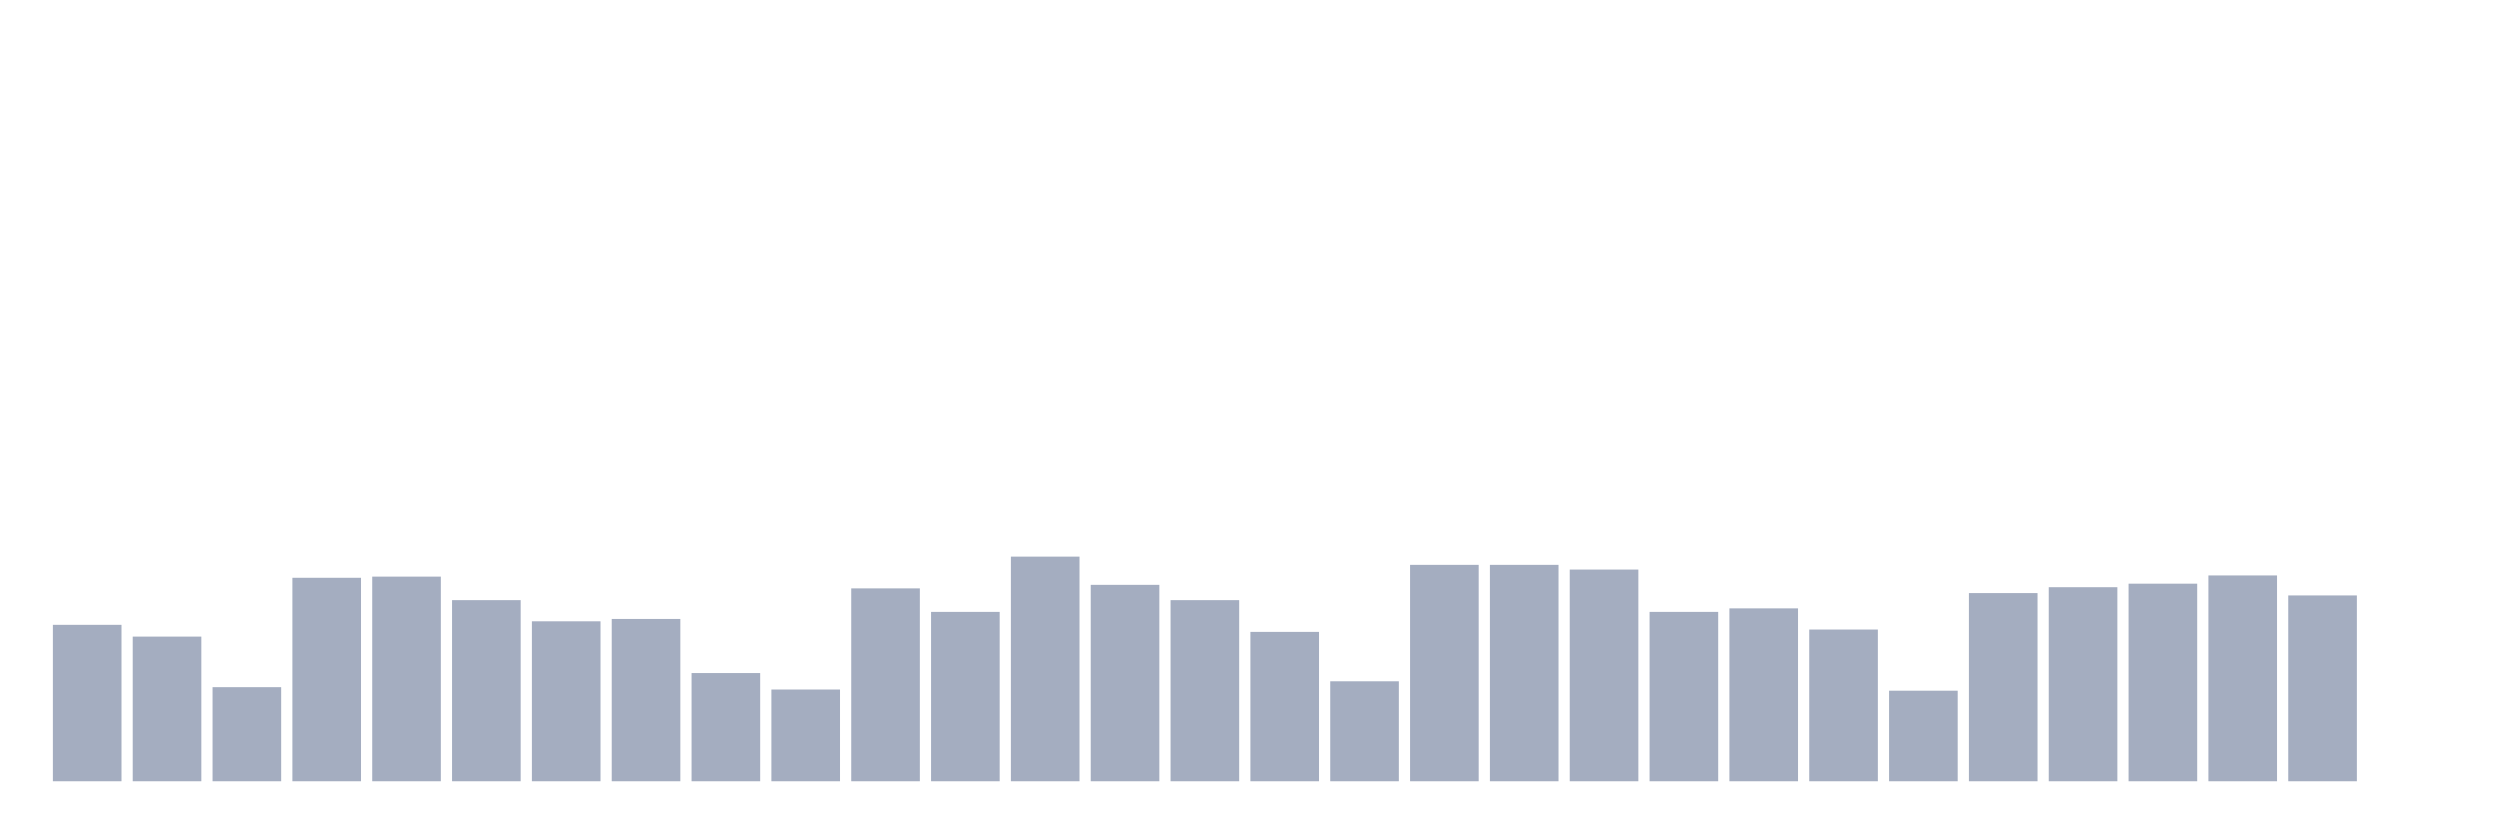 <svg xmlns="http://www.w3.org/2000/svg" viewBox="0 0 480 160"><g transform="translate(10,10)"><rect class="bar" x="0.153" width="13.175" y="109.968" height="30.032" fill="rgb(164,173,192)"></rect><rect class="bar" x="15.482" width="13.175" y="112.226" height="27.774" fill="rgb(164,173,192)"></rect><rect class="bar" x="30.81" width="13.175" y="121.935" height="18.065" fill="rgb(164,173,192)"></rect><rect class="bar" x="46.138" width="13.175" y="100.935" height="39.065" fill="rgb(164,173,192)"></rect><rect class="bar" x="61.466" width="13.175" y="100.71" height="39.29" fill="rgb(164,173,192)"></rect><rect class="bar" x="76.794" width="13.175" y="105.226" height="34.774" fill="rgb(164,173,192)"></rect><rect class="bar" x="92.123" width="13.175" y="109.29" height="30.71" fill="rgb(164,173,192)"></rect><rect class="bar" x="107.451" width="13.175" y="108.839" height="31.161" fill="rgb(164,173,192)"></rect><rect class="bar" x="122.779" width="13.175" y="119.226" height="20.774" fill="rgb(164,173,192)"></rect><rect class="bar" x="138.107" width="13.175" y="122.387" height="17.613" fill="rgb(164,173,192)"></rect><rect class="bar" x="153.436" width="13.175" y="102.968" height="37.032" fill="rgb(164,173,192)"></rect><rect class="bar" x="168.764" width="13.175" y="107.484" height="32.516" fill="rgb(164,173,192)"></rect><rect class="bar" x="184.092" width="13.175" y="96.871" height="43.129" fill="rgb(164,173,192)"></rect><rect class="bar" x="199.42" width="13.175" y="102.29" height="37.71" fill="rgb(164,173,192)"></rect><rect class="bar" x="214.748" width="13.175" y="105.226" height="34.774" fill="rgb(164,173,192)"></rect><rect class="bar" x="230.077" width="13.175" y="111.323" height="28.677" fill="rgb(164,173,192)"></rect><rect class="bar" x="245.405" width="13.175" y="120.806" height="19.194" fill="rgb(164,173,192)"></rect><rect class="bar" x="260.733" width="13.175" y="98.452" height="41.548" fill="rgb(164,173,192)"></rect><rect class="bar" x="276.061" width="13.175" y="98.452" height="41.548" fill="rgb(164,173,192)"></rect><rect class="bar" x="291.39" width="13.175" y="99.355" height="40.645" fill="rgb(164,173,192)"></rect><rect class="bar" x="306.718" width="13.175" y="107.484" height="32.516" fill="rgb(164,173,192)"></rect><rect class="bar" x="322.046" width="13.175" y="106.806" height="33.194" fill="rgb(164,173,192)"></rect><rect class="bar" x="337.374" width="13.175" y="110.871" height="29.129" fill="rgb(164,173,192)"></rect><rect class="bar" x="352.702" width="13.175" y="122.613" height="17.387" fill="rgb(164,173,192)"></rect><rect class="bar" x="368.031" width="13.175" y="103.871" height="36.129" fill="rgb(164,173,192)"></rect><rect class="bar" x="383.359" width="13.175" y="102.742" height="37.258" fill="rgb(164,173,192)"></rect><rect class="bar" x="398.687" width="13.175" y="102.065" height="37.935" fill="rgb(164,173,192)"></rect><rect class="bar" x="414.015" width="13.175" y="100.484" height="39.516" fill="rgb(164,173,192)"></rect><rect class="bar" x="429.344" width="13.175" y="104.323" height="35.677" fill="rgb(164,173,192)"></rect><rect class="bar" x="444.672" width="13.175" y="140" height="0" fill="rgb(164,173,192)"></rect></g></svg>